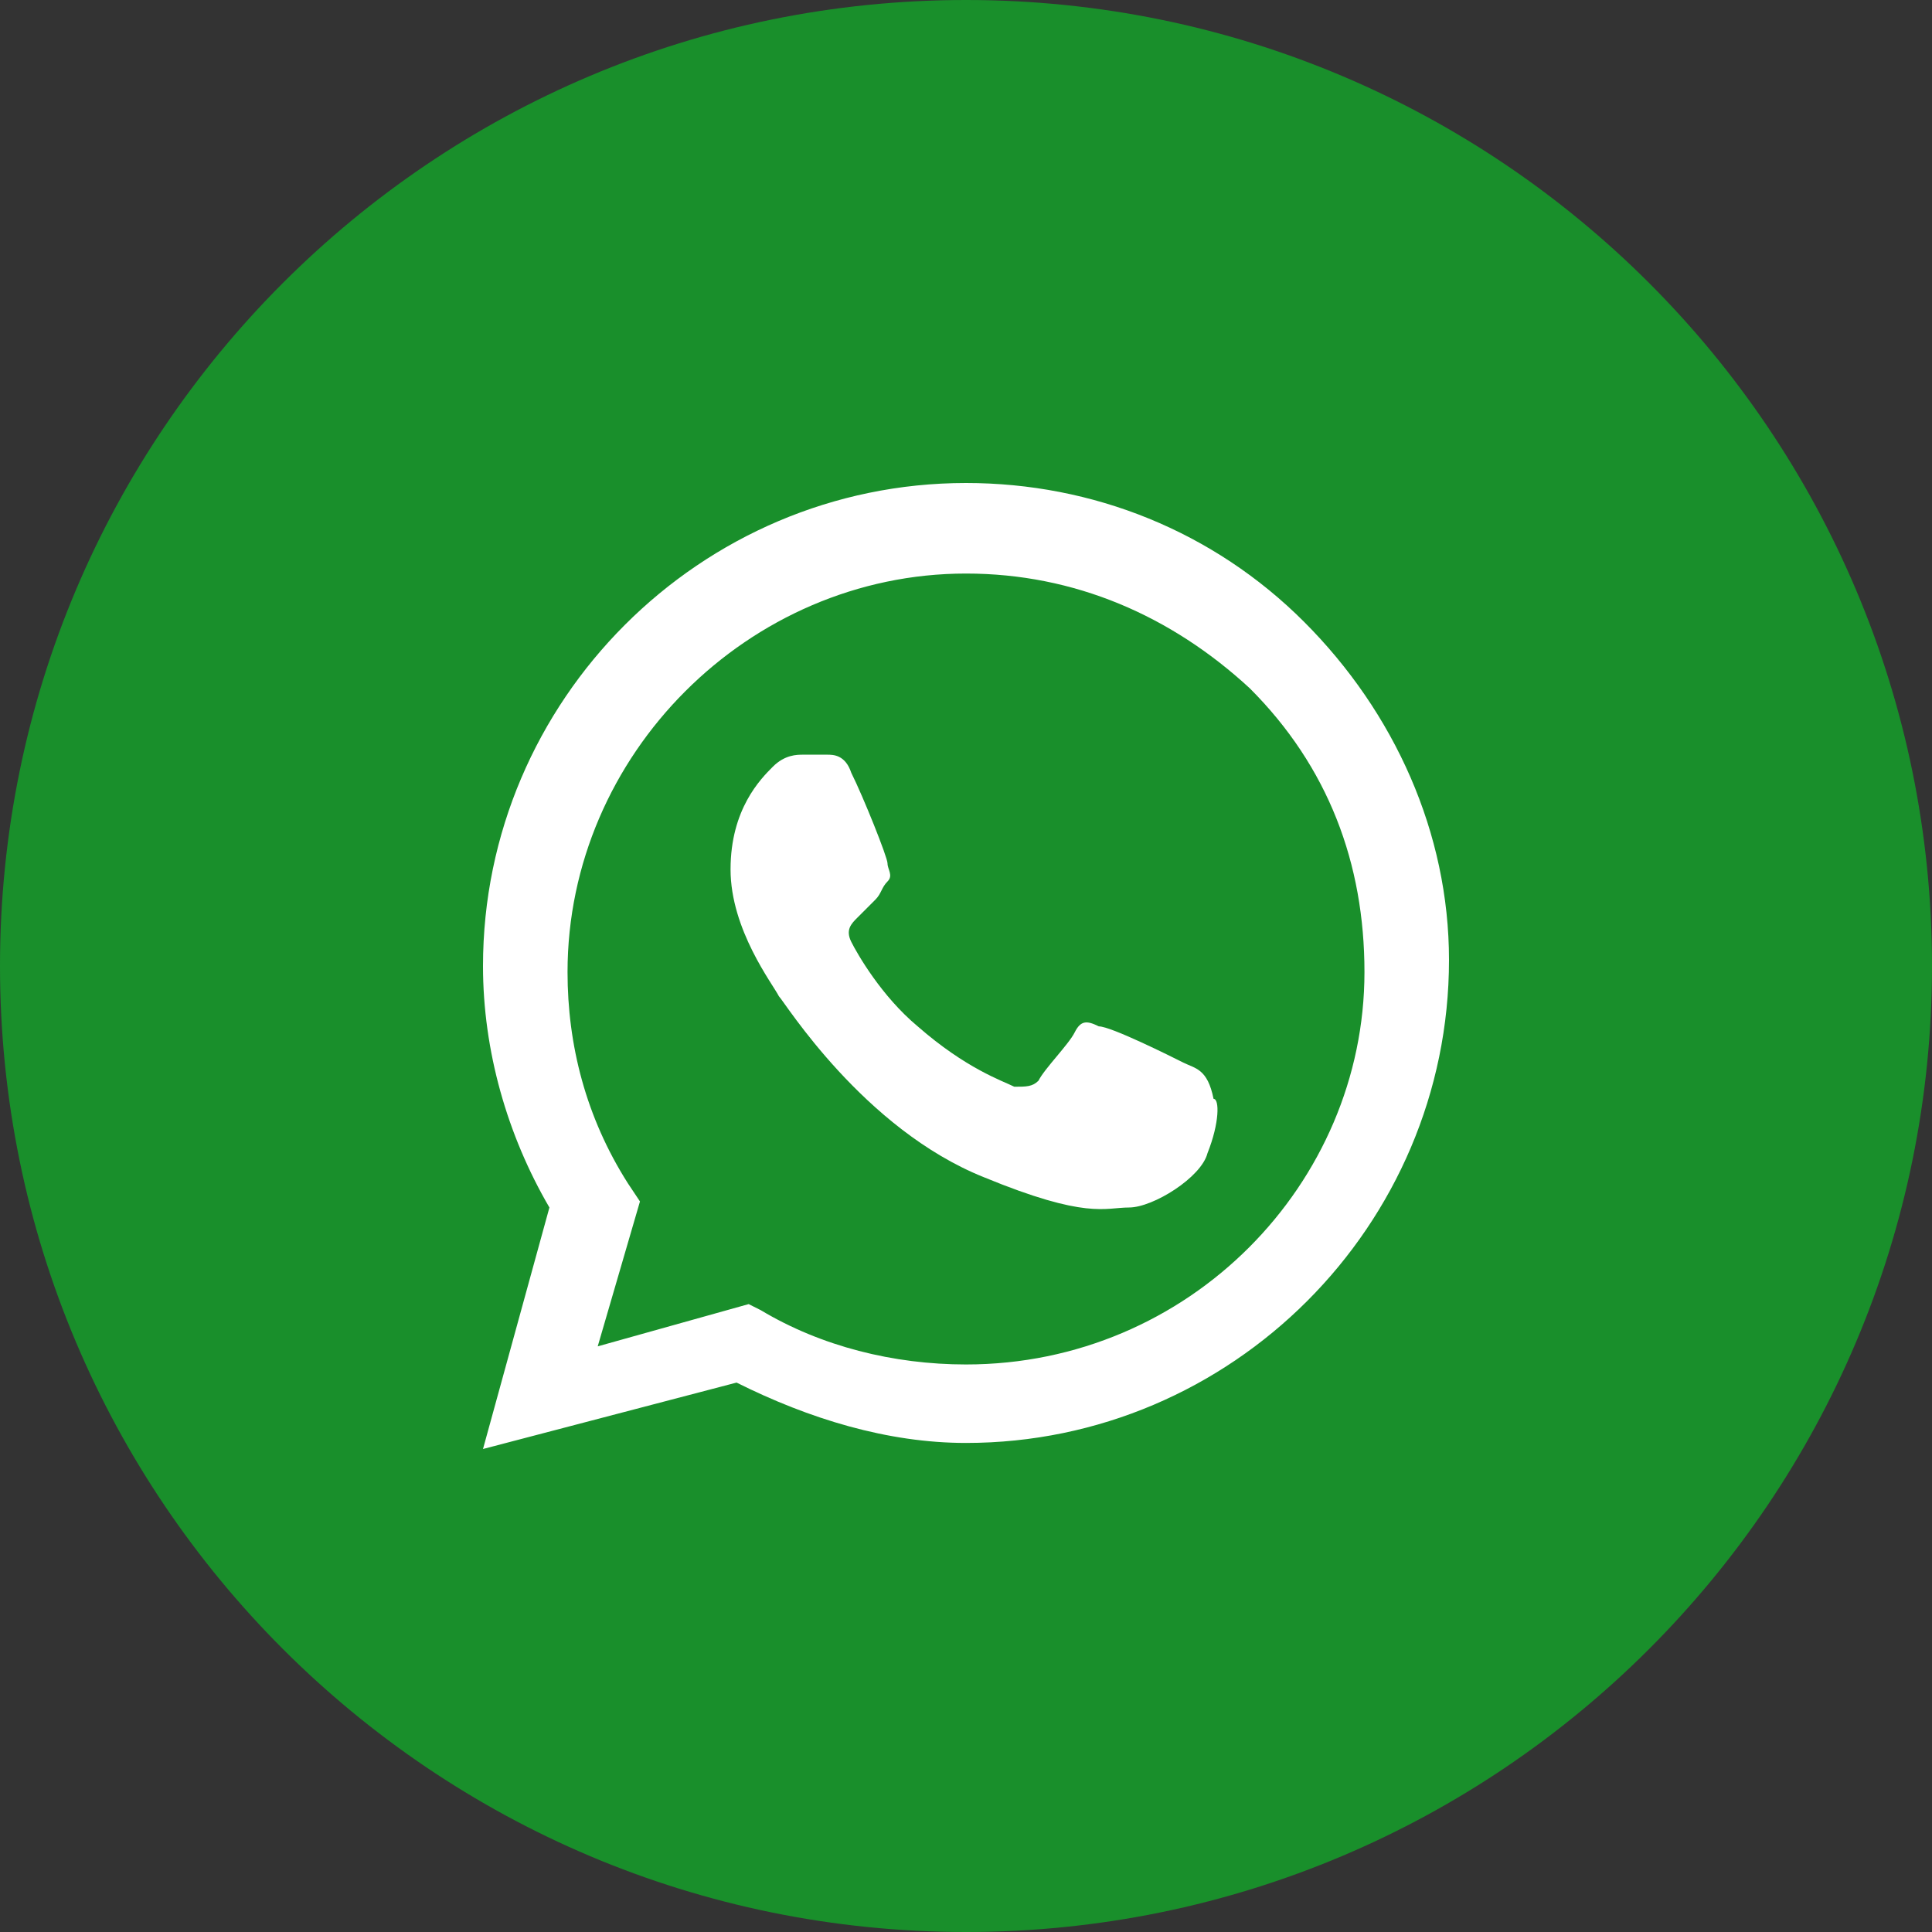 <svg width="45" height="45" viewBox="0 0 45 45" fill="none" xmlns="http://www.w3.org/2000/svg">
<rect x="0" y="0" width="45" height="45" fill="#333333" stroke="none"/>
<path d="M0 22.5C0 34.926 10.074 45 22.5 45C34.926 45 45 34.926 45 22.5C45 10.074 34.926 0 22.5 0C10.074 0 0 10.074 0 22.5Z" fill="#198F2B"/>
<path fill-rule="evenodd" clip-rule="evenodd" d="M30.375 14.484C28.266 12.375 25.453 11.25 22.5 11.25C16.312 11.25 11.25 16.312 11.25 22.5C11.25 24.469 11.812 26.438 12.797 28.125L11.25 33.75L17.156 32.203C18.844 33.047 20.672 33.609 22.5 33.609C28.688 33.609 33.75 28.547 33.75 22.359C33.75 19.406 32.484 16.594 30.375 14.484ZM22.5 31.781C20.812 31.781 19.125 31.359 17.719 30.516L17.438 30.375L13.922 31.359L14.906 27.984L14.625 27.562C13.641 26.016 13.219 24.328 13.219 22.641C13.219 17.578 17.438 13.359 22.5 13.359C25.031 13.359 27.281 14.344 29.109 16.031C30.938 17.859 31.781 20.109 31.781 22.641C31.781 27.562 27.703 31.781 22.5 31.781ZM27.562 24.75C27.281 24.609 25.875 23.906 25.594 23.906C25.312 23.766 25.172 23.766 25.031 24.047C24.891 24.328 24.328 24.891 24.188 25.172C24.047 25.312 23.906 25.312 23.625 25.312C23.344 25.172 22.5 24.891 21.375 23.906C20.531 23.203 19.969 22.219 19.828 21.938C19.688 21.656 19.828 21.516 19.969 21.375C20.109 21.234 20.25 21.094 20.391 20.953C20.531 20.812 20.531 20.672 20.672 20.531C20.812 20.391 20.672 20.25 20.672 20.109C20.672 19.969 20.109 18.562 19.828 18C19.688 17.578 19.406 17.578 19.266 17.578C19.125 17.578 18.984 17.578 18.703 17.578C18.562 17.578 18.281 17.578 18 17.859C17.719 18.141 17.016 18.844 17.016 20.25C17.016 21.656 18 22.922 18.141 23.203C18.281 23.344 20.109 26.297 22.922 27.422C25.312 28.406 25.734 28.125 26.297 28.125C26.859 28.125 27.984 27.422 28.125 26.859C28.406 26.156 28.406 25.594 28.266 25.594C28.125 24.891 27.844 24.891 27.562 24.75Z" fill="white"/>
</svg>
